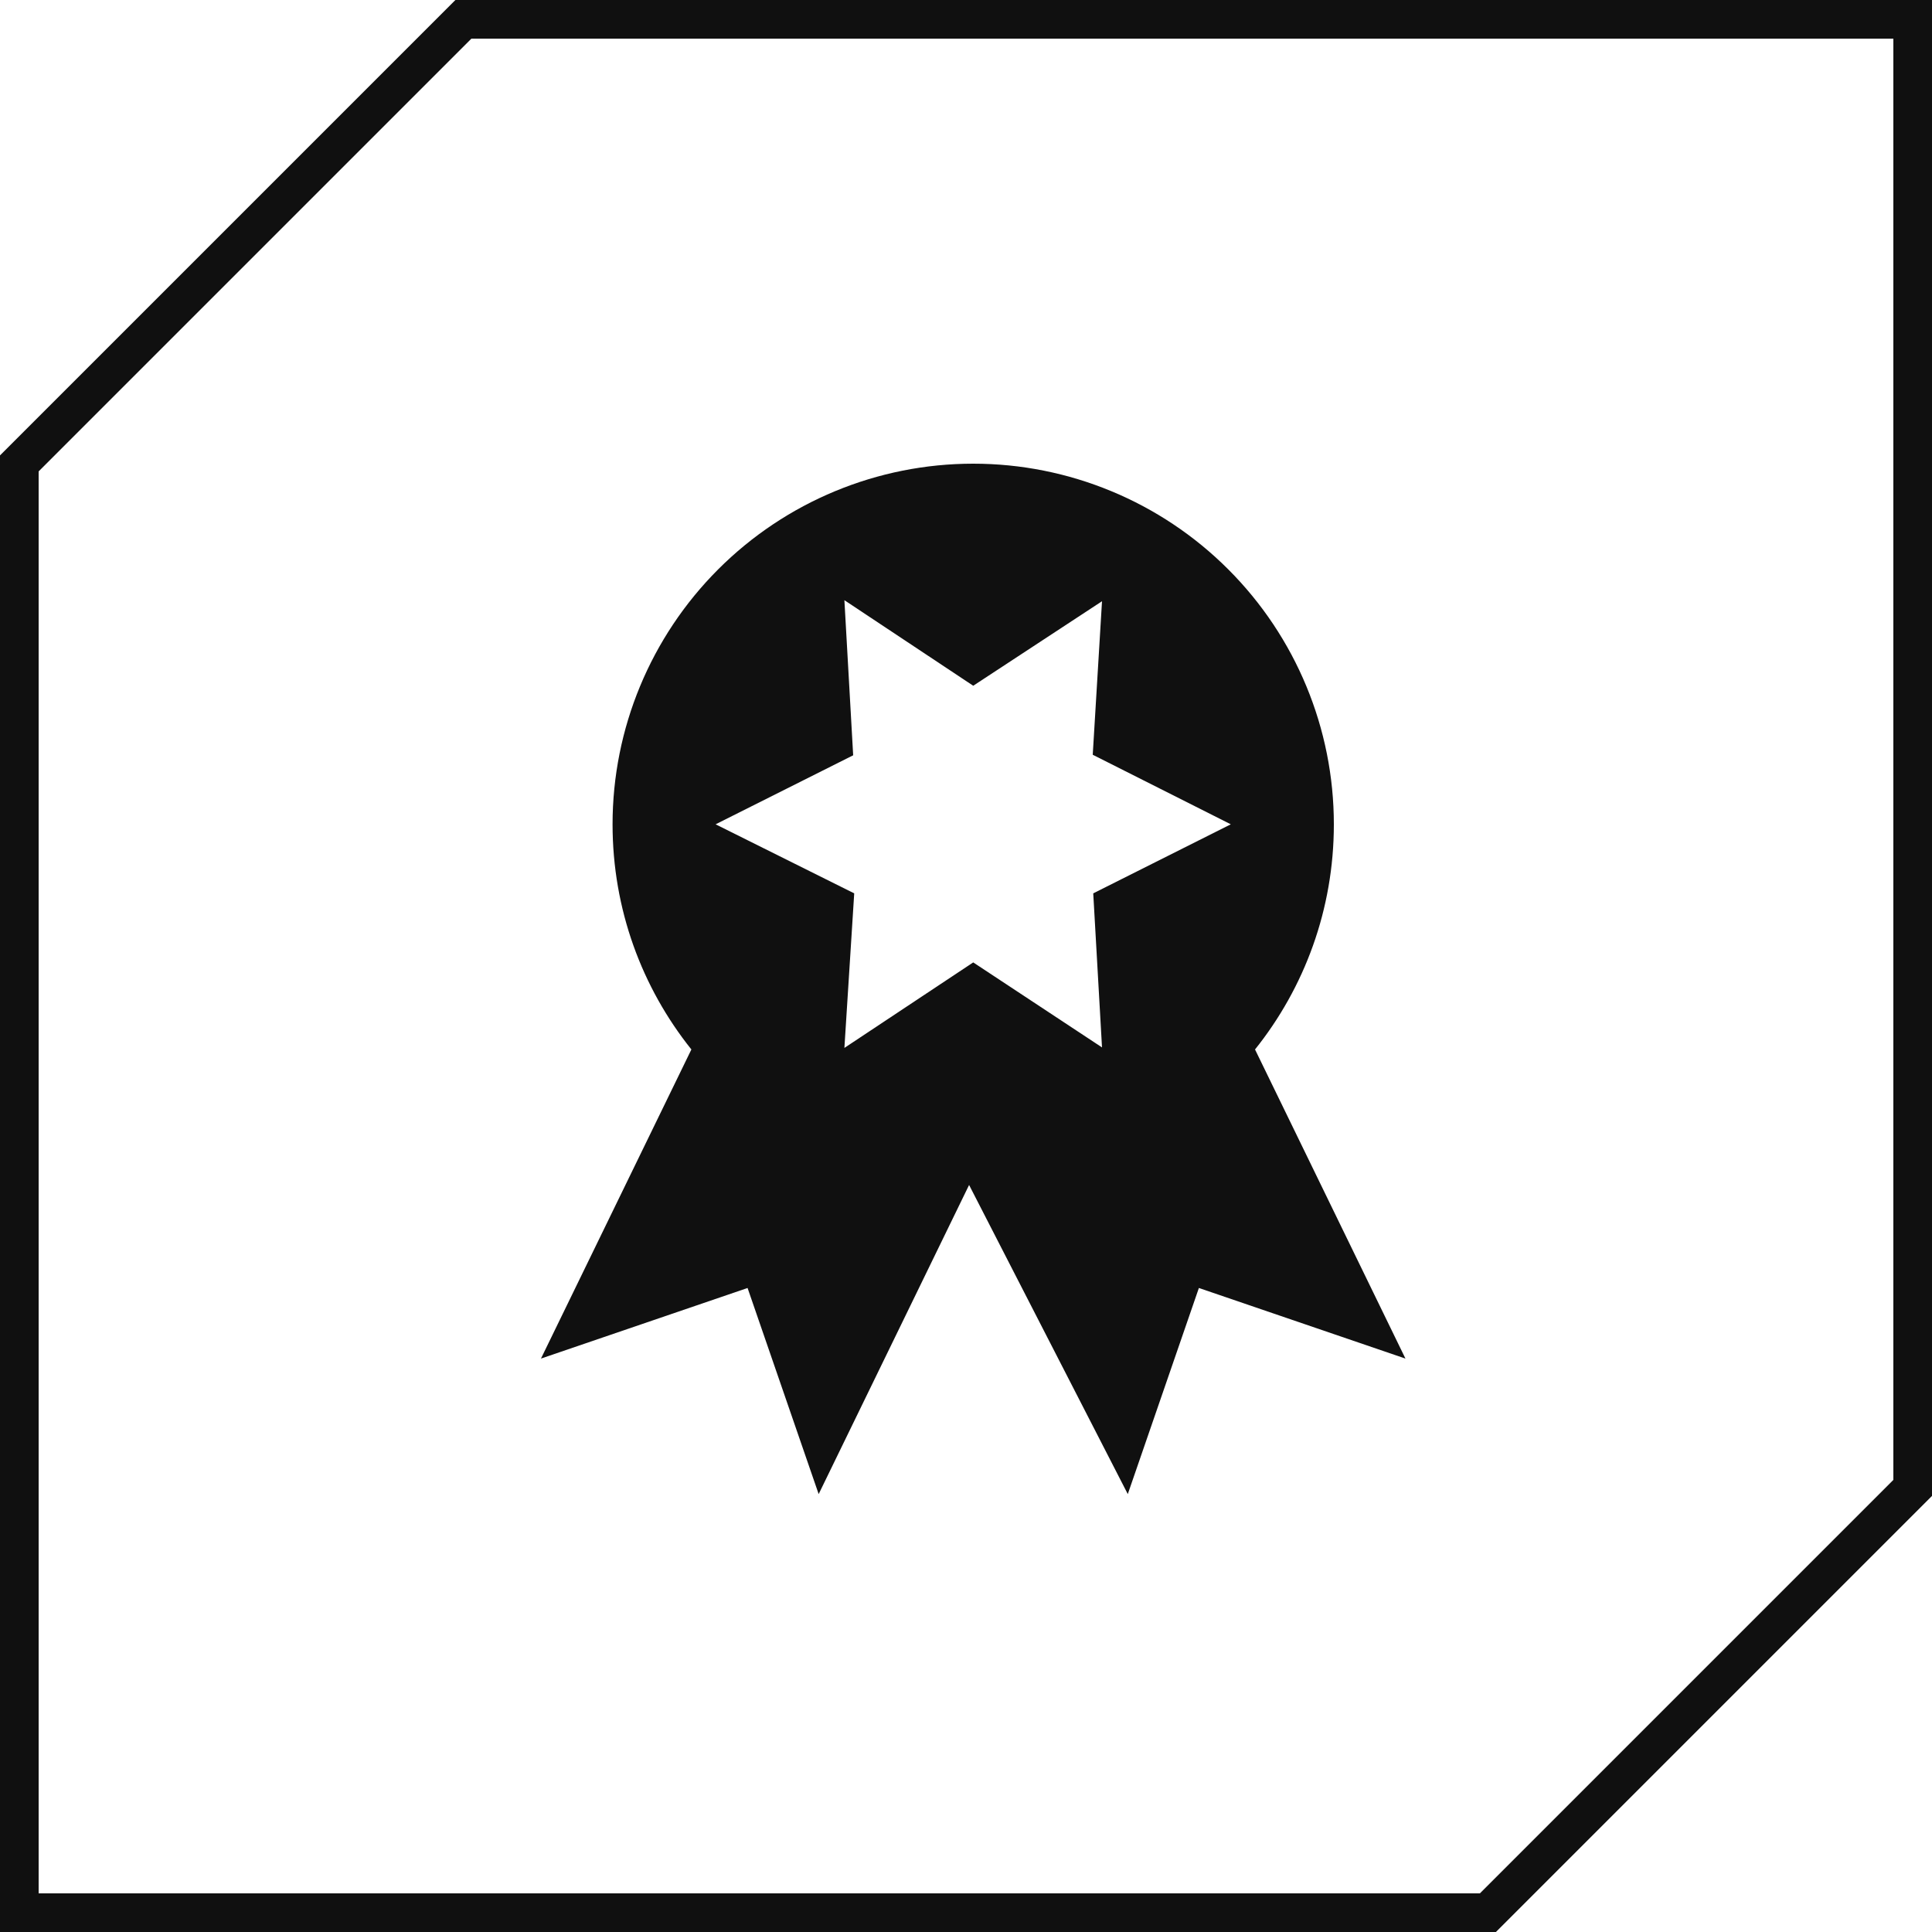 <svg width="50" height="50" viewBox="0 0 50 50" fill="none" xmlns="http://www.w3.org/2000/svg">
<path d="M0.5 11.993V49.5H38.507L49.5 38.507V0.5H11.993L0.5 11.993Z" stroke="#101010"/>
<path d="M36.373 35.16L31.027 33.333L29.187 38.667L25.08 30.667L21.187 38.667L19.347 33.333L14 35.16L17.893 27.16C16.613 25.56 15.853 23.533 15.853 21.333C15.853 18.858 16.837 16.484 18.587 14.734C20.337 12.983 22.711 12 25.187 12C27.662 12 30.036 12.983 31.786 14.734C33.537 16.484 34.52 18.858 34.52 21.333C34.52 23.533 33.76 25.56 32.48 27.16L36.373 35.16ZM18.52 21.333L22.107 23.12L21.853 27.12L25.187 24.907L28.52 27.107L28.293 23.12L31.853 21.333L28.28 19.533L28.52 15.56L25.187 17.747L21.853 15.533L22.08 19.547L18.52 21.333Z" fill="#101010"/>
</svg>
